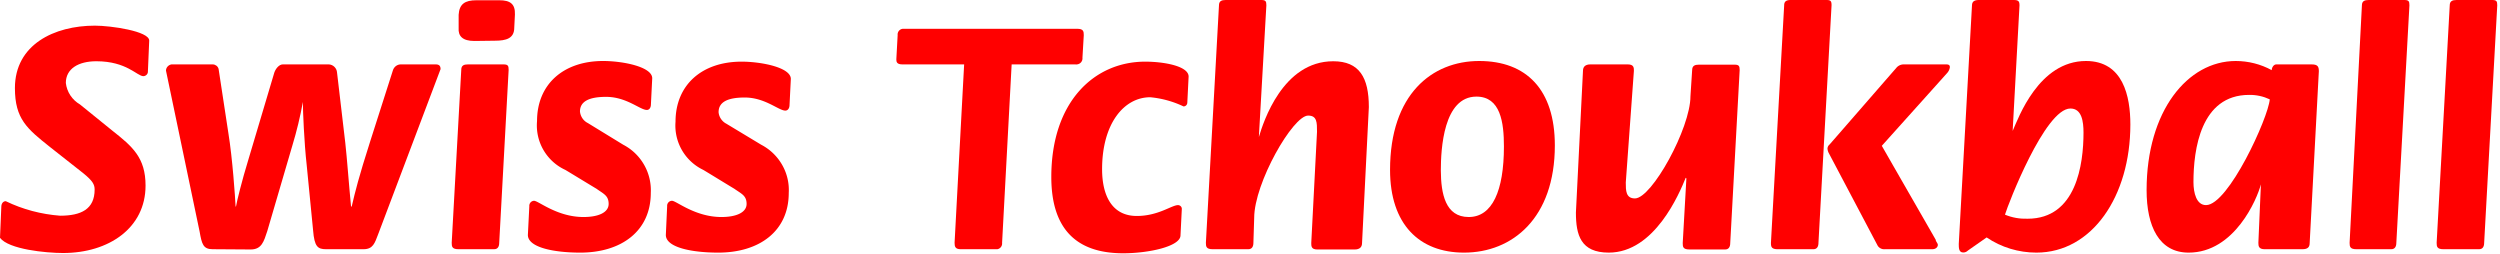 <svg xmlns="http://www.w3.org/2000/svg" xmlns:xlink="http://www.w3.org/1999/xlink" viewBox="0 0 191 19.4"><defs><path d="M8.58 9.98c1.55 1.22 2.54 2.07 2.54 4.2 0 3.23-2.8 5.15-6.3 5.15-1.32 0-4.15-.28-4.82-1.16l.1-2.36c0-.29.16-.44.34-.44 1.3.63 2.71 1 4.15 1.11 1.6 0 2.64-.49 2.64-2 0-.39-.16-.67-.86-1.24-.25-.2-2.29-1.8-2.54-2-1.76-1.4-2.69-2.15-2.69-4.51 0-3.32 3-4.77 6.11-4.77 1.22 0 4.15.42 4.15 1.14l-.1 2.36c.01.19-.15.35-.34.36-.49 0-1.27-1.14-3.6-1.14-1.37 0-2.33.57-2.33 1.66.08.69.48 1.29 1.08 1.64.49.4 1.98 1.6 2.47 2z" id="a"/><path d="M16.25 19.04c-.73 0-.83-.39-1-1.35-.26-1.23-2.31-11.07-2.57-12.3.01-.24.19-.43.42-.47h3.16c.21.01.38.14.44.34.07.49.67 4.43.75 4.92.31 1.89.52 4.92.55 5.6h.03c.07-.42.46-2 .93-3.53l2-6.71c.11-.31.37-.62.65-.62h3.52c.33.02.6.29.62.62.06.54.57 4.83.63 5.37.13 1.14.28 3.24.44 4.87h.05c.28-1.19.52-2.18 1.42-5 .17-.54 1.57-4.9 1.74-5.44.09-.24.31-.41.57-.42h2.69c.26 0 .37.11.37.36-.48 1.26-4.29 11.36-4.77 12.62-.26.68-.39 1.14-1.12 1.14h-2.85c-.64 0-.9-.18-1-1.45l-.49-5c-.19-1.69-.29-4.12-.29-4.8-.2 1.12-.47 2.23-.8 3.32-.19.65-1.73 5.89-1.92 6.55-.26.78-.42 1.4-1.27 1.4-.58 0-2.32-.02-2.9-.02z" id="b"/><path d="M35.24 5.34c0-.34.2-.42.51-.42h2.72c.34 0 .39.11.39.42-.07 1.32-.65 11.89-.72 13.21 0 .31-.13.49-.39.49h-2.72c-.49 0-.52-.2-.52-.49.15-2.64.58-10.57.73-13.21zm1-2.21c-.88 0-1.25-.36-1.2-1v-1c.05-.83.49-1.11 1.35-1.11h1.76c.83 0 1.22.28 1.19 1.09-.01.1-.05.9-.05 1 0 .83-.62 1-1.48 1-.31 0-1.26.02-1.57.02z" id="c"/><path d="M47.62 11.06c1.36.71 2.18 2.15 2.1 3.68 0 2.9-2.23 4.56-5.39 4.56-2 0-4-.39-4-1.35l.11-2.2a.38.38 0 01.35-.41h.01c.34 0 1.76 1.24 3.78 1.24 1.17 0 1.92-.36 1.92-1s-.39-.77-.93-1.16c-.24-.14-2.14-1.3-2.38-1.44a3.738 3.738 0 01-2.16-3.73c0-2.8 2-4.59 5.05-4.59 1.5 0 3.75.44 3.75 1.32l-.1 2c0 .21-.1.42-.31.42-.52 0-1.55-1-3.11-1-1.29 0-2 .34-2 1.12.04.38.26.71.6.88l2.71 1.66z" id="d"/><path d="M58.16 11.06c1.36.71 2.19 2.15 2.1 3.68 0 2.9-2.22 4.56-5.39 4.56-2 0-4-.39-4-1.35l.1-2.2a.38.38 0 01.35-.41h.02c.33 0 1.76 1.24 3.78 1.24 1.16 0 1.92-.36 1.92-1s-.39-.77-.94-1.16c-.24-.14-2.13-1.3-2.37-1.44a3.752 3.752 0 01-2.12-3.68c0-2.8 2-4.59 5.05-4.59 1.5 0 3.76.44 3.76 1.32l-.1 2c0 .21-.11.42-.32.42-.51 0-1.55-1-3.1-1-1.3 0-2 .34-2 1.12.03.37.26.71.59.88l2.67 1.61z" id="e"/><path d="M73.66 4.92h-4.72c-.44 0-.46-.21-.46-.39l.1-1.84c-.03-.24.14-.46.38-.49h13.35c.47 0 .49.21.49.49l-.1 1.71c.03.26-.15.49-.41.52-.04.01-.09.01-.13 0h-4.87c-.44 8.18-.68 12.72-.73 13.63.03.23-.13.45-.36.49h-2.8c-.42 0-.47-.2-.47-.49.1-1.82.34-6.36.73-13.63z" id="f"/><path d="M90.19 17.98c0 .85-2.44 1.37-4.38 1.37-3.71 0-5.49-2-5.49-5.83 0-5.78 3.31-8.81 7.17-8.81 1.45 0 3.32.34 3.32 1.14l-.1 2c-.01.16-.13.28-.29.28a7.51 7.51 0 00-2.54-.7c-2 0-3.68 2-3.68 5.5 0 2 .75 3.57 2.65 3.57 1.65 0 2.66-.83 3.16-.83.16.01.29.14.28.3v.01l-.1 2z" id="g"/><path d="M95.76 18.55c0 .31-.13.49-.39.49h-2.72c-.49 0-.52-.2-.52-.49l1-18.14c0-.33.2-.41.51-.41h2.72c.34 0 .39.1.39.41-.04.67-.23 4-.57 10v.05c.34-1.14 1.82-5.78 5.68-5.78 2 0 2.72 1.25 2.72 3.5-.05 1.04-.47 9.35-.52 10.39 0 .31-.18.49-.57.49h-2.85c-.46 0-.46-.26-.46-.49.04-.85.4-7.65.44-8.5 0-.72 0-1.24-.68-1.24-1.16 0-4.12 5.15-4.12 7.82-.01.38-.05 1.52-.06 1.9z" id="h"/><path d="M113.01 4.66c3.6 0 5.78 2.18 5.78 6.45 0 5.55-3.24 8.19-6.94 8.19-3.42 0-5.65-2.17-5.65-6.32 0-5.78 3.21-8.32 6.81-8.32zm1.89 6.53c0-1.84-.26-3.81-2.1-3.81-2.52 0-2.72 4-2.72 5.65.01 1.76.34 3.55 2.13 3.55 1.8 0 2.69-2 2.69-5.39z" id="i"/><path d="M128.84 13.63l-.05-.05c-.49 1.21-2.38 5.72-5.88 5.72-2.15 0-2.51-1.35-2.51-3.06.05-1.08.49-9.75.54-10.83 0-.31.18-.49.57-.49h2.85c.47 0 .47.26.47.49-.06.85-.56 7.68-.62 8.53 0 .62 0 1.22.7 1.22 1.29 0 4.24-5.37 4.24-7.8.01-.2.12-1.8.13-2 0-.34.21-.42.52-.42h2.72c.34 0 .39.11.39.42-.07 1.32-.65 11.89-.72 13.21 0 .31-.13.49-.39.49h-2.72c-.5 0-.52-.2-.52-.49.04-.66.13-2.31.28-4.94z" id="j"/><path d="M136.31.41c0-.33.2-.41.51-.41h2.72c.34 0 .39.1.39.41l-1 18.14c0 .31-.13.49-.39.49h-2.72c-.49 0-.52-.2-.52-.49.2-3.63.81-14.51 1.01-18.14zm3.39 11.25a.961.961 0 01-.08-.29c0-.13.06-.25.16-.33.51-.58 4.57-5.25 5.08-5.83a.73.73 0 01.57-.29h3.23c.13 0 .31 0 .31.21a.81.81 0 01-.2.44c-.33.37-2 2.23-5 5.57 2.47 4.31 3.85 6.7 4.12 7.18 0 .13.16.26.16.39s-.11.33-.44.33H144a.587.587 0 01-.54-.26l-3.76-7.12z" id="k"/><path d="M150.66.41c0-.31.21-.41.52-.41h2.67c.36 0 .44.1.44.41-.03.64-.21 3.82-.52 9.54V10c.44-1 2-5.34 5.6-5.34 2.85 0 3.39 2.72 3.39 4.85 0 5.49-2.93 9.79-7.18 9.79-1.35 0-2.68-.4-3.8-1.16-.14.1-1.29.9-1.43 1-.1.1-.22.15-.36.15-.34 0-.34-.36-.34-.65.2-3.65.81-14.58 1.01-18.23zm8.52 9.72c0-.85-.13-1.84-1-1.84-1.94 0-4.77 7.33-5 8.11.55.23 1.14.33 1.73.31 3.73 0 4.27-4.17 4.27-6.58z" id="l"/><path d="M172.73 14.15v-.06c-.28 1.09-2 5.21-5.52 5.21-2.25 0-3.21-2-3.21-4.77 0-6.06 3.14-9.87 6.81-9.87.96 0 1.91.24 2.75.7 0-.21.16-.44.34-.44h2.72c.46 0 .54.18.54.52l-.7 13.11c0 .34-.15.49-.57.49h-2.86c-.46 0-.49-.23-.49-.49.03-.59.09-2.05.19-4.4zm.68-6.56c-.49-.23-1.03-.35-1.58-.34-3.71 0-4.25 4.2-4.25 6.66 0 .83.23 1.76.96 1.76 1.71 0 4.76-6.68 4.87-8.08z" id="m"/><path d="M180.45.41c0-.33.21-.41.52-.41h2.72c.34 0 .39.1.39.41l-1 18.14c0 .31-.13.49-.39.49h-2.66c-.49 0-.52-.2-.52-.49.19-3.63.75-14.51.94-18.14z" id="n"/><path d="M187.16.41c0-.33.21-.41.52-.41h2.72c.34 0 .39.1.39.41l-1 18.14c0 .31-.13.49-.39.49h-2.72c-.49 0-.52-.2-.52-.49l1-18.14z" id="o"/></defs><use xlink:href="#a" fill="red"/><use xlink:href="#a" fill-opacity="0" stroke="#000" stroke-opacity="0"/><use xlink:href="#b" fill="red"/><use xlink:href="#b" fill-opacity="0" stroke="#000" stroke-opacity="0"/><use xlink:href="#c" fill="red"/><use xlink:href="#c" fill-opacity="0" stroke="#000" stroke-opacity="0"/><use xlink:href="#d" fill="red"/><use xlink:href="#d" fill-opacity="0" stroke="#000" stroke-opacity="0"/><use xlink:href="#e" fill="red"/><use xlink:href="#e" fill-opacity="0" stroke="#000" stroke-opacity="0"/><use xlink:href="#f" fill="red"/><use xlink:href="#f" fill-opacity="0" stroke="#000" stroke-opacity="0"/><use xlink:href="#g" fill="red"/><use xlink:href="#g" fill-opacity="0" stroke="#000" stroke-opacity="0"/><use xlink:href="#h" fill="red"/><use xlink:href="#h" fill-opacity="0" stroke="#000" stroke-opacity="0"/><g><use xlink:href="#i" fill="red"/><use xlink:href="#i" fill-opacity="0" stroke="#000" stroke-opacity="0"/></g><g><use xlink:href="#j" fill="red"/><use xlink:href="#j" fill-opacity="0" stroke="#000" stroke-opacity="0"/></g><g><use xlink:href="#k" fill="red"/><use xlink:href="#k" fill-opacity="0" stroke="#000" stroke-opacity="0"/></g><g><use xlink:href="#l" fill="red"/><use xlink:href="#l" fill-opacity="0" stroke="#000" stroke-opacity="0"/></g><g><use xlink:href="#m" fill="red"/><use xlink:href="#m" fill-opacity="0" stroke="#000" stroke-opacity="0"/></g><g><use xlink:href="#n" fill="red"/><use xlink:href="#n" fill-opacity="0" stroke="#000" stroke-opacity="0"/></g><g><use xlink:href="#o" fill="red"/><use xlink:href="#o" fill-opacity="0" stroke="#000" stroke-opacity="0"/></g></svg>
